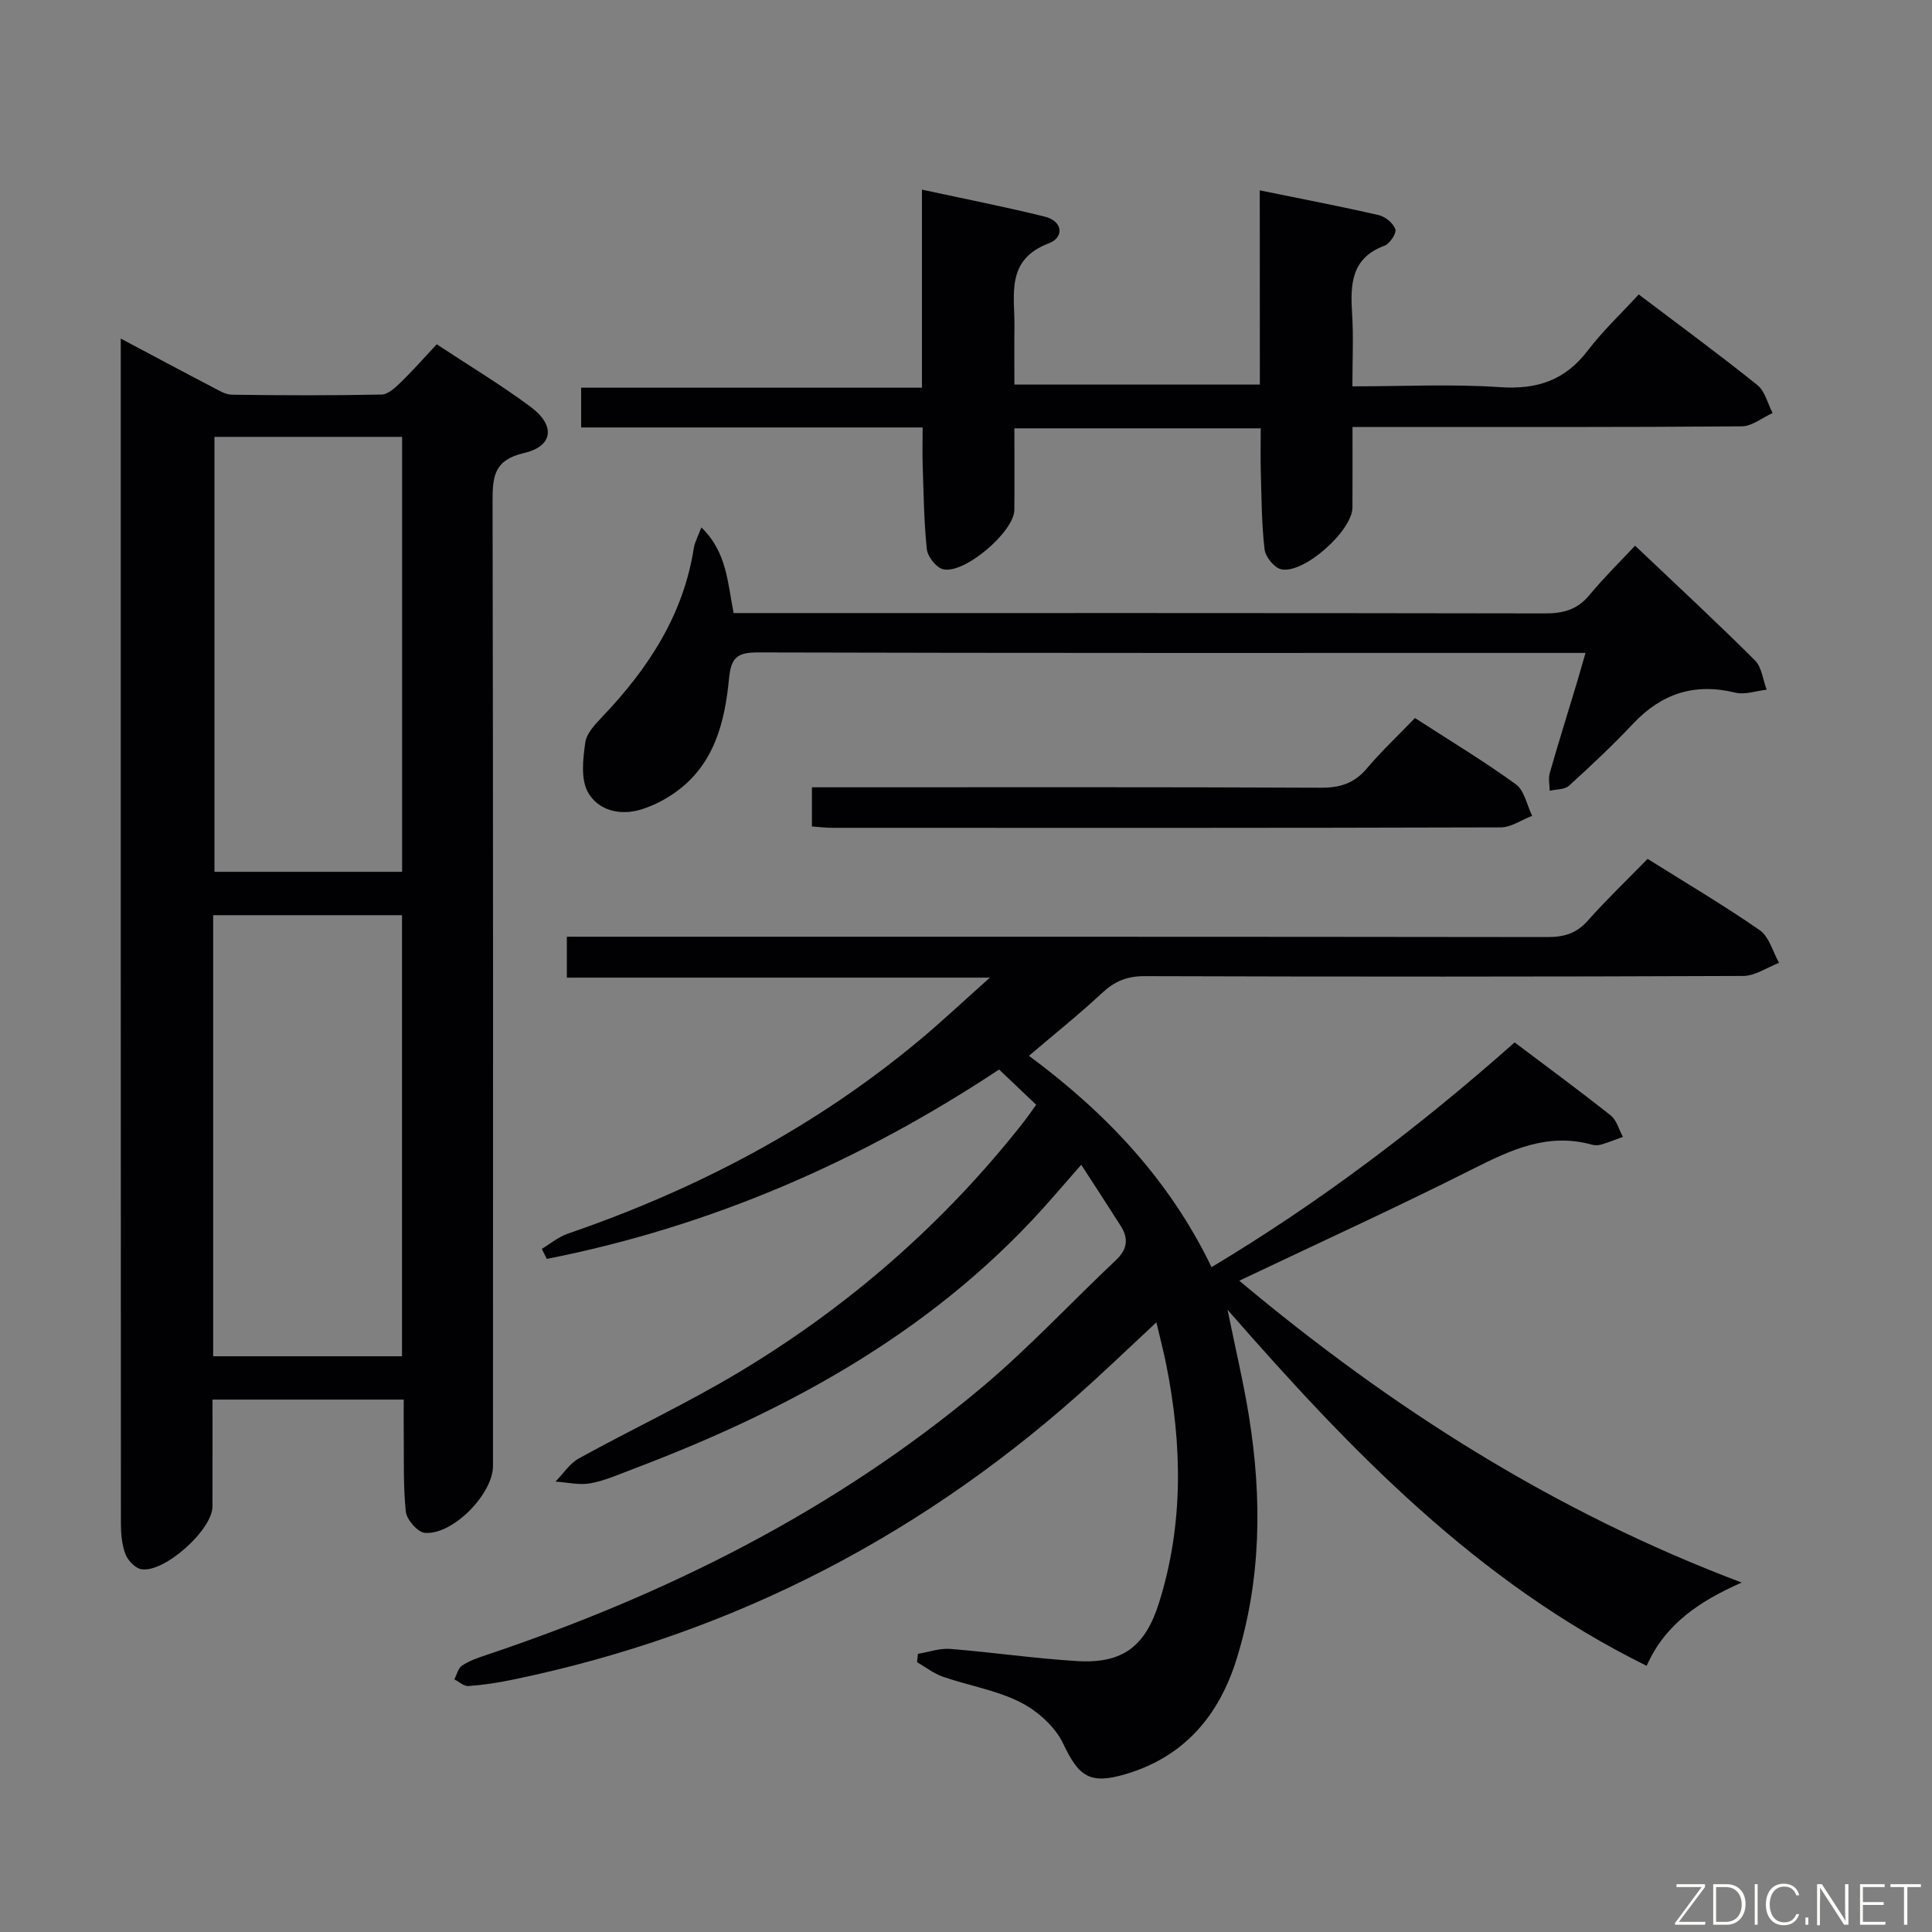 <svg enable-background="new 0 0 400 400" viewBox="0 0 400 400" xmlns="http://www.w3.org/2000/svg"><rect x="0" y="0" width="400" height="400" fill="#808080" stroke="none"/><path d="m313.59 215.82c6.69 5.05 13.39 9.96 19.89 15.12 1.24.98 1.7 2.93 2.53 4.44-1.5.54-2.97 1.14-4.5 1.59-.61.18-1.37.18-1.98.01-9.05-2.51-16.66 1.05-24.52 5.01-15.71 7.92-31.73 15.23-48.43 23.17 31.43 26.32 65.17 47.84 104.02 62.49-8.65 3.83-15.8 8.5-19.68 17.24-35.1-17.33-61.21-44.46-86.77-73.72 1.62 7.99 3.29 14.97 4.43 22.04 2.73 16.94 2.57 33.84-2.58 50.35-3.62 11.61-10.79 20.14-22.9 23.74-7.47 2.22-9.73.55-12.98-6.3-1.67-3.52-5.32-6.77-8.87-8.57-4.96-2.51-10.7-3.44-16.03-5.28-1.91-.66-3.58-1.99-5.36-3.02.06-.57.13-1.15.19-1.72 2.23-.37 4.5-1.19 6.69-1.02 8.78.7 17.52 1.99 26.3 2.52 9.39.56 14.08-3.02 16.93-12.09 5.11-16.28 4.79-32.74 1.49-49.28-.54-2.7-1.25-5.37-2.04-8.77-4.57 4.27-8.62 8.12-12.74 11.9-34.6 31.75-74.76 52.69-120.83 62.15-2.92.6-5.9 1.05-8.87 1.26-.93.07-1.94-.9-2.91-1.39.51-.98.78-2.32 1.59-2.85 1.49-.98 3.25-1.6 4.97-2.17 37.38-12.53 72.2-29.92 102.56-55.35 9.8-8.21 18.56-17.66 27.88-26.45 2.34-2.21 2.62-4.44.98-7.03-2.56-4.04-5.18-8.04-8.19-12.69-2.29 2.62-3.99 4.55-5.68 6.5-23.55 27.2-53.9 43.92-86.97 56.44-2.95 1.12-5.89 2.44-8.95 3.01-2.31.43-4.82-.2-7.25-.35 1.6-1.63 2.93-3.75 4.85-4.81 11.06-6.09 22.53-11.46 33.34-17.96 22.6-13.58 42.22-30.7 58.57-51.47.92-1.17 1.76-2.4 2.76-3.78-2.58-2.45-5.04-4.79-7.68-7.3-28.66 18.98-59.76 32.55-93.64 39.21-.35-.69-.7-1.38-1.04-2.07 1.78-1.07 3.44-2.48 5.36-3.14 26.67-9.17 51.28-22.05 72.99-40.2 4.55-3.8 8.87-7.87 14.42-12.82-30.12 0-58.66 0-87.58 0 0-2.9 0-5.31 0-8.47h5.6c65.82 0 131.64-.02 197.46.07 3.42 0 5.96-.76 8.29-3.37 3.87-4.35 8.08-8.39 12.41-12.82 7.93 4.98 15.77 9.6 23.22 14.77 1.95 1.36 2.7 4.46 3.99 6.76-2.47.94-4.94 2.7-7.42 2.71-41.32.17-82.65.17-123.97.04-3.65-.01-6.22 1.1-8.82 3.53-4.73 4.41-9.8 8.46-15.09 12.96 15.78 11.68 29 25.5 37.81 43.76 22.54-13.5 43.12-29.13 62.75-46.53z" fill="#010103"/><path d="m25 70.1c6.91 3.66 12.88 6.87 18.9 10 1.31.68 2.73 1.6 4.11 1.62 10.32.14 20.65.18 30.98-.03 1.36-.03 2.87-1.45 4-2.55 2.5-2.43 4.8-5.05 7.43-7.86 6.81 4.5 13.36 8.43 19.45 12.96 5.18 3.86 4.68 8.15-1.39 9.56-6.09 1.41-6.51 4.7-6.5 9.85.14 66.62.1 133.25.09 199.87 0 5.78-8.35 14.35-14.12 13.84-1.49-.13-3.75-2.74-3.93-4.4-.57-5.44-.36-10.97-.43-16.46-.03-2.12 0-4.25 0-6.73-13.42 0-26.3 0-39.59 0 0 7.54.01 14.84-.01 22.14-.01 4.83-10.03 13.84-14.77 12.97-1.27-.23-2.77-1.83-3.26-3.14-.74-1.96-.93-4.22-.93-6.36-.04-80.27-.03-160.55-.03-240.84 0-1.15 0-2.3 0-4.44zm19.14 210.7h39.09c0-30.6 0-61 0-91.32-13.26 0-26.15 0-39.09 0zm39.11-190.35c-13.23 0-26.12 0-38.85 0v90.05h38.85c0-30.23 0-60.13 0-90.05z" fill="#010103"/><path d="m260.82 39.41c8.76 1.79 16.73 3.31 24.64 5.13 1.36.31 3.02 1.68 3.43 2.93.28.84-1.15 3-2.25 3.4-6.94 2.58-7.08 8.05-6.7 14.09.3 4.79.06 9.61.06 15.03 10.44 0 20.57-.52 30.63.17 7.66.52 13.42-1.45 18.11-7.59 3.1-4.07 6.88-7.62 10.54-11.61 8.77 6.64 16.8 12.53 24.56 18.76 1.58 1.27 2.13 3.82 3.16 5.79-2.13.96-4.25 2.74-6.38 2.76-24.99.2-49.99.13-74.98.13-1.64 0-3.29 0-5.62 0 0 5.83.02 11.25-.01 16.67-.02 4.86-10.23 13.94-14.83 12.77-1.43-.36-3.19-2.59-3.37-4.13-.61-5.26-.62-10.6-.77-15.9-.09-2.95-.02-5.91-.02-9.13-17.1 0-33.7 0-51 0 0 5.72.04 11.31-.01 16.89-.04 4.55-10.44 13.43-14.81 12.27-1.42-.38-3.14-2.61-3.31-4.14-.61-5.77-.66-11.61-.86-17.42-.08-2.45-.01-4.9-.01-7.78-23.8 0-47.07 0-70.7 0 0-2.85 0-5.28 0-8.23h70.56c0-13.74 0-26.97 0-41.01 8.95 1.94 17.22 3.56 25.39 5.58 3.85.95 4.06 4.33.89 5.53-9.03 3.42-7.05 10.7-7.13 17.4-.05 3.82-.01 7.64-.01 11.85h50.82c-.02-13.02-.02-26.1-.02-40.21z" fill="#010103"/><path d="m151.89 126.93h5.52c54.15 0 108.31-.03 162.46.07 3.76.01 6.65-.75 9.14-3.73 3.17-3.8 6.71-7.29 9.52-10.29 8.75 8.31 16.93 15.88 24.81 23.74 1.42 1.41 1.65 4.02 2.43 6.07-2.17.24-4.48 1.1-6.47.62-8.43-2.07-15.28.16-21.18 6.42-4.22 4.48-8.72 8.71-13.28 12.85-.9.82-2.64.72-3.99 1.04-.01-1.23-.32-2.54.01-3.67 1.78-6.22 3.71-12.39 5.58-18.58.56-1.87 1.08-3.75 1.82-6.29-2.23 0-3.83 0-5.44 0-55.32 0-110.64.05-165.96-.1-4.32-.01-5.52 1.15-5.93 5.47-.87 9.03-3.08 17.81-11.14 23.52-2.13 1.51-4.58 2.77-7.07 3.53-4.39 1.34-8.94.18-11.02-3.63-1.49-2.73-.99-6.85-.53-10.23.26-1.91 2.05-3.79 3.52-5.33 9.48-9.95 16.79-21.04 18.96-34.95.19-1.22.85-2.36 1.56-4.26 5.32 5.14 5.42 11.46 6.68 17.73z" fill="#010103"/><path d="m168.1 171.11c0-2.9 0-5.19 0-8.11h5.47c33.29 0 66.57-.07 99.86.09 3.99.02 6.95-.9 9.55-3.98 3-3.55 6.41-6.75 9.97-10.45 7.17 4.64 14.24 8.89 20.89 13.72 1.77 1.28 2.29 4.31 3.38 6.53-2.18.83-4.36 2.39-6.54 2.39-46.1.14-92.2.11-138.3.09-1.31.01-2.61-.16-4.28-.28z" fill="#010103"/><g fill="#fbfcfa"><path d="m346.9 398 5.4-7.3h-5.2v-.6h5.9v.6l-5.4 7.2h5.5l-.1.6h-6.2v-.5z"/><path d="m354.7 390.1h2.8c2.3 0 3.9 1.6 3.9 4.1s-1.6 4.3-3.9 4.3h-2.8zm.6 7.8h2c2.2 0 3.3-1.6 3.3-3.6 0-1.8-1-3.6-3.3-3.6h-2z"/><path d="m363.9 390.1v8.4h-.6v-8.4h1.6z"/><path d="m372.5 396.3c-.4 1.3-1.4 2.3-3.2 2.3-2.4 0-3.7-1.9-3.7-4.3 0-2.3 1.2-4.3 3.7-4.3 1.8 0 2.9 1 3.2 2.4h-.6c-.4-1.1-1.1-1.8-2.5-1.8-2.1 0-3 1.9-3 3.7s.9 3.7 3 3.7c1.4 0 2.1-.7 2.5-1.7z"/><path d="m373.8 398.5v-1.5h.6v1.5z"/><path d="m376.2 398.5v-8.4h1c1.3 2 4.4 6.7 4.9 7.6-.1-1.2-.1-2.4-.1-3.8v-3.8h.7v8.4h-.9c-1.2-1.9-4.4-6.8-5-7.7.1 1.1 0 2.3 0 3.9v3.9h-.6z"/><path d="m390 394.4h-4.3v3.5h4.7l-.1.6h-5.2v-8.4h5.1v.6h-4.5v3.1h4.3z"/><path d="m394.2 390.7h-2.8v-.6h6.3v.6h-2.8v7.8h-.7z"/></g></svg>